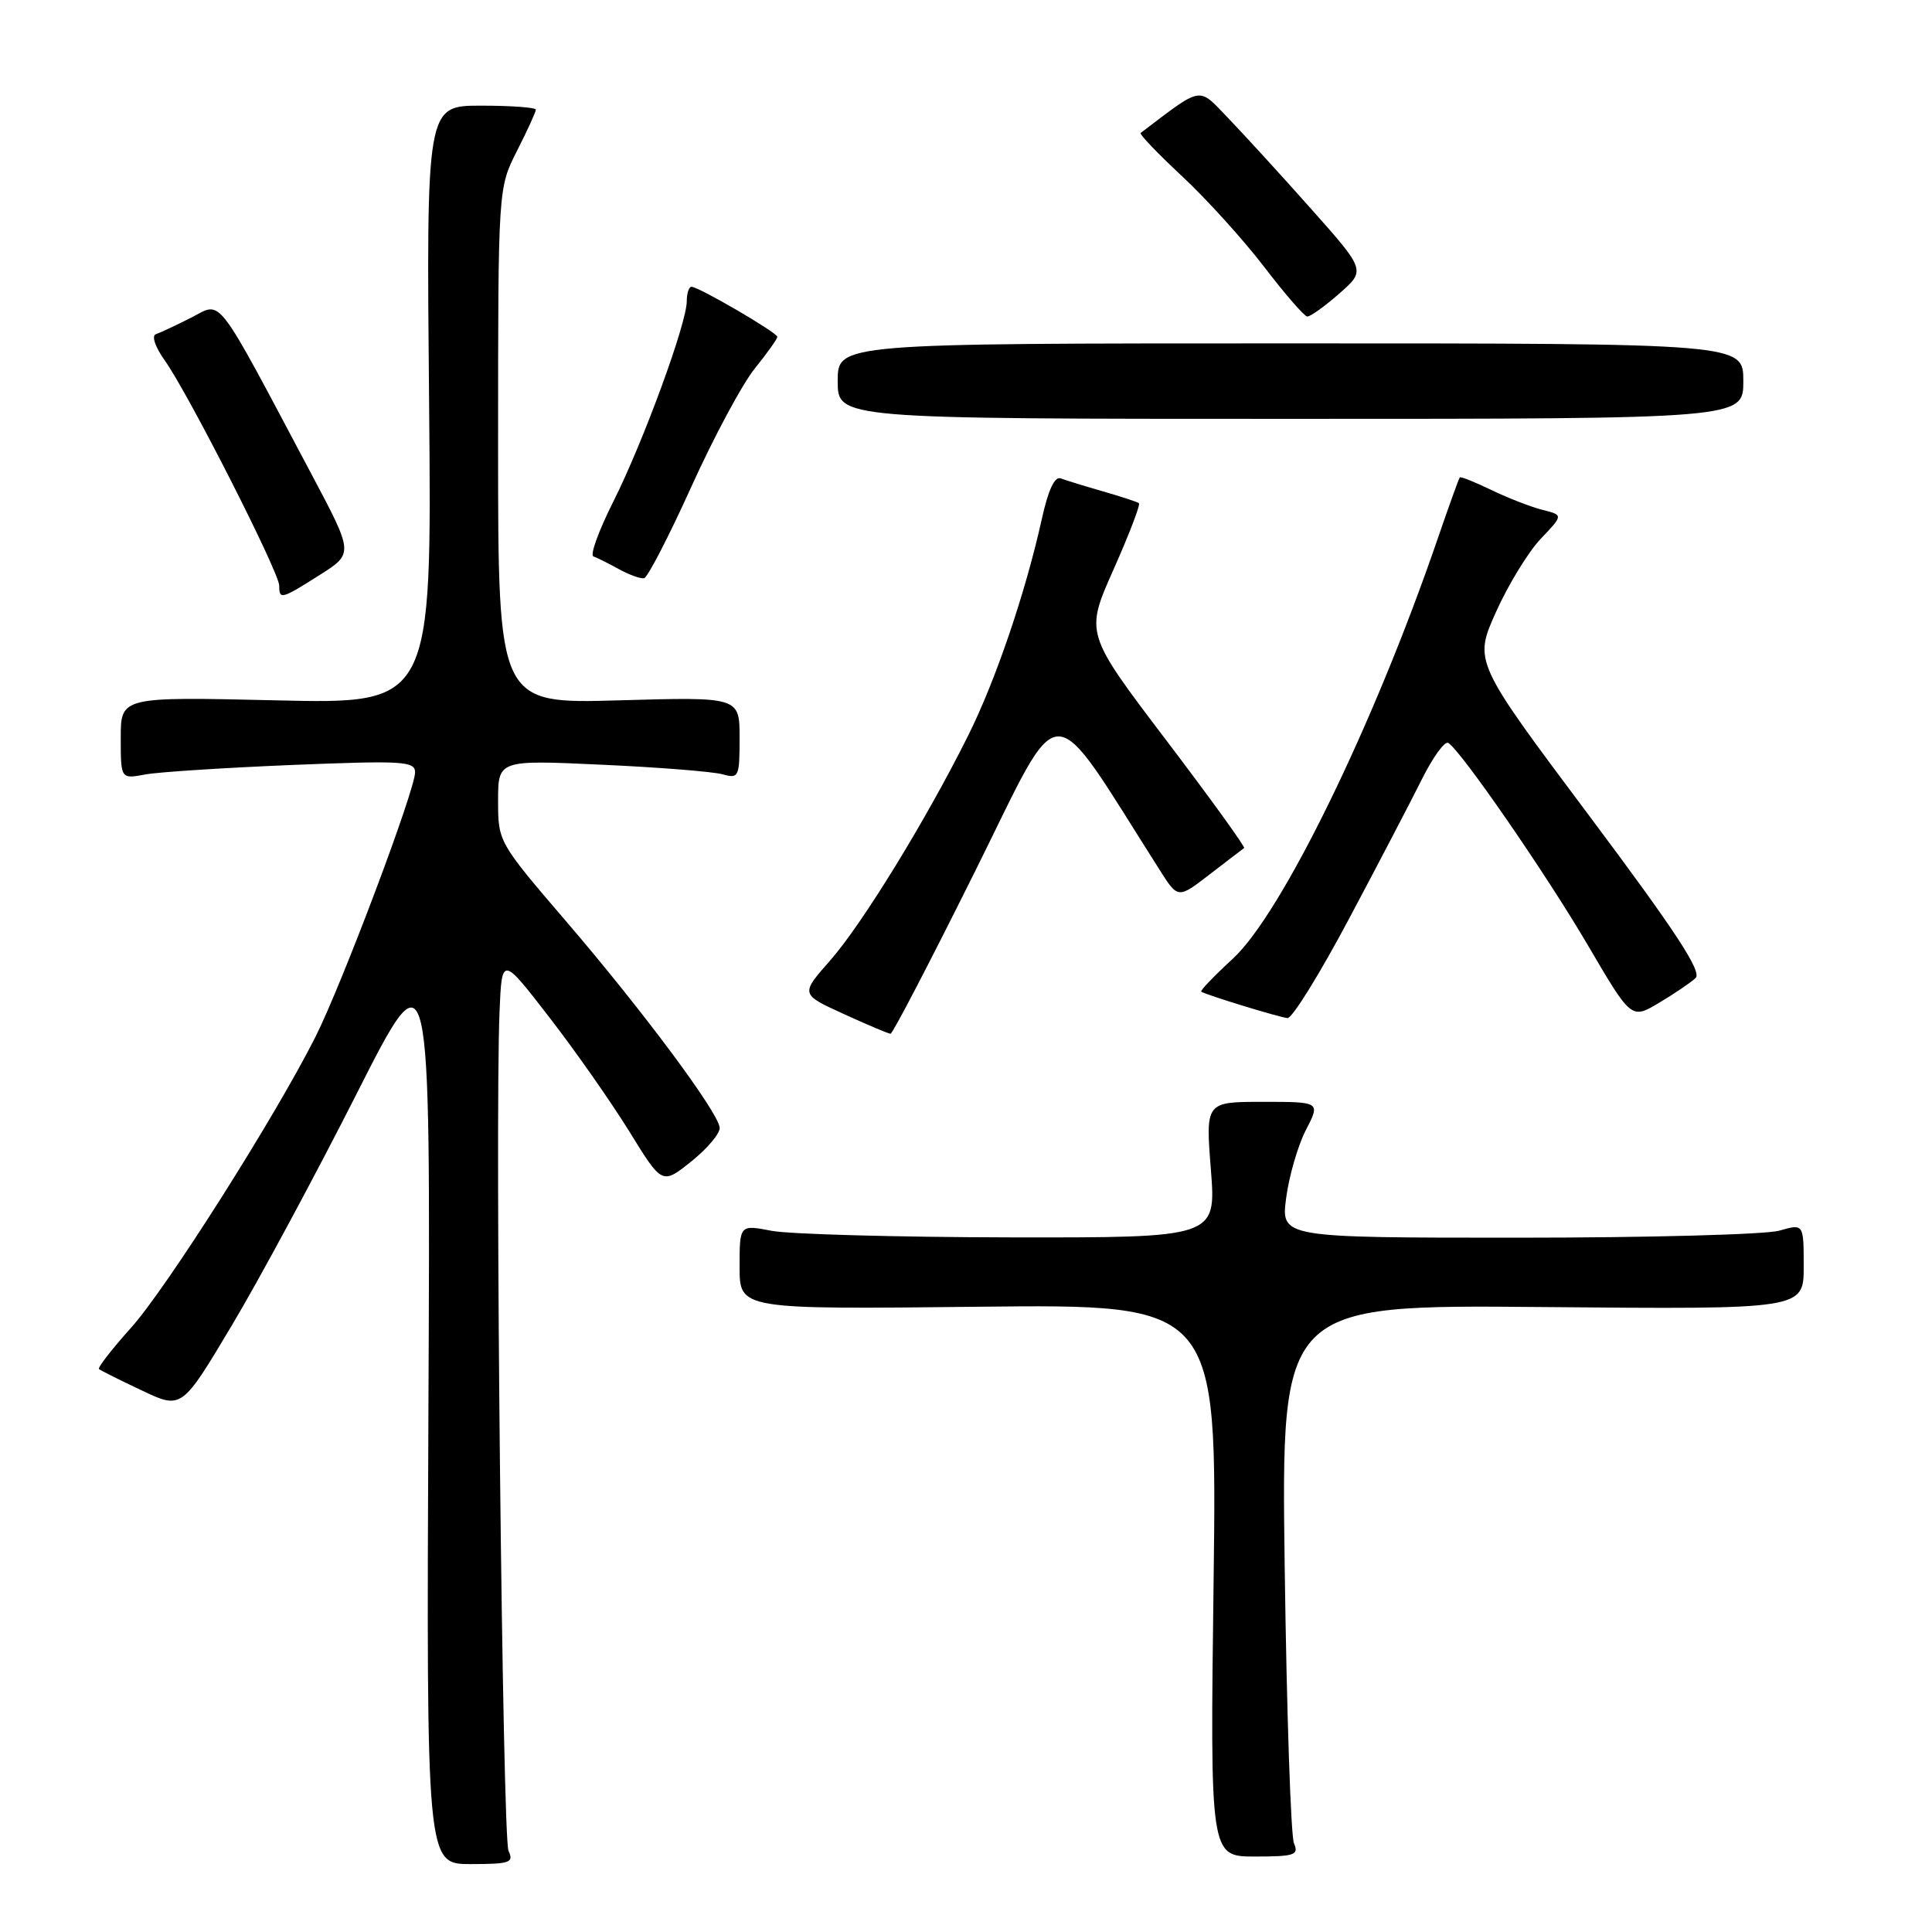 <?xml version="1.0" encoding="UTF-8" standalone="no"?>
<!DOCTYPE svg PUBLIC "-//W3C//DTD SVG 1.1//EN" "http://www.w3.org/Graphics/SVG/1.1/DTD/svg11.dtd" >
<svg xmlns="http://www.w3.org/2000/svg" xmlns:xlink="http://www.w3.org/1999/xlink" version="1.1" viewBox="0 0 256 256">
 <g >
 <path fill="currentColor"
d=" M 67.38 245.25 C 66.58 243.56 65.57 149.15 66.19 134.08 C 66.50 126.66 66.50 126.66 72.79 134.80 C 76.25 139.27 81.02 146.09 83.41 149.96 C 87.74 156.99 87.74 156.99 91.62 153.88 C 93.75 152.17 95.44 150.16 95.36 149.41 C 95.16 147.34 85.06 133.78 74.98 122.04 C 66.06 111.64 66.00 111.54 66.00 106.13 C 66.00 100.69 66.00 100.69 79.75 101.33 C 87.31 101.67 94.51 102.25 95.75 102.60 C 97.89 103.20 98.00 102.96 98.00 97.79 C 98.00 92.34 98.00 92.34 82.00 92.80 C 66.00 93.26 66.00 93.26 66.00 59.10 C 66.00 24.93 66.00 24.93 68.50 20.00 C 69.88 17.29 71.00 14.83 71.00 14.53 C 71.00 14.24 67.73 14.00 63.74 14.00 C 56.49 14.00 56.49 14.00 56.86 53.64 C 57.22 93.28 57.22 93.28 36.61 92.80 C 16.00 92.32 16.00 92.32 16.00 97.78 C 16.00 103.23 16.00 103.23 19.25 102.62 C 21.04 102.29 29.81 101.73 38.75 101.36 C 53.40 100.77 55.00 100.86 55.00 102.34 C 55.00 104.69 45.31 130.41 41.81 137.37 C 36.44 148.03 22.06 170.71 17.36 175.94 C 14.82 178.77 12.91 181.23 13.12 181.41 C 13.33 181.59 15.88 182.87 18.79 184.24 C 24.08 186.75 24.08 186.75 30.72 175.62 C 34.37 169.51 41.78 155.74 47.20 145.04 C 57.05 125.57 57.05 125.57 56.77 186.29 C 56.50 247.00 56.50 247.00 62.36 247.00 C 67.58 247.00 68.12 246.81 67.38 245.25 Z  M 171.46 244.25 C 171.04 243.29 170.49 226.84 170.23 207.69 C 169.76 172.88 169.76 172.88 204.38 173.19 C 239.00 173.50 239.00 173.50 239.00 167.82 C 239.00 162.14 239.00 162.14 235.76 163.07 C 233.97 163.58 218.39 164.00 201.13 164.00 C 169.74 164.00 169.74 164.00 170.42 158.75 C 170.80 155.86 171.97 151.81 173.03 149.75 C 174.97 146.00 174.97 146.00 167.35 146.00 C 159.74 146.00 159.74 146.00 160.45 155.00 C 161.15 164.00 161.15 164.00 133.83 163.96 C 118.80 163.93 104.59 163.54 102.25 163.09 C 98.00 162.27 98.00 162.27 98.00 167.88 C 98.00 173.50 98.00 173.50 129.64 173.15 C 161.27 172.81 161.27 172.81 160.81 209.40 C 160.34 246.00 160.34 246.00 166.28 246.00 C 171.55 246.00 172.13 245.80 171.46 244.25 Z  M 129.22 115.42 C 141.04 91.65 138.64 91.66 153.68 115.30 C 156.09 119.10 156.09 119.10 160.30 115.85 C 162.61 114.07 164.66 112.51 164.85 112.37 C 165.04 112.24 160.38 105.79 154.49 98.03 C 143.78 83.92 143.78 83.92 147.55 75.46 C 149.62 70.80 151.14 66.85 150.91 66.67 C 150.68 66.50 148.54 65.80 146.15 65.11 C 143.75 64.42 141.24 63.65 140.56 63.39 C 139.76 63.08 138.90 64.90 138.06 68.71 C 135.89 78.52 131.93 90.17 128.27 97.50 C 122.70 108.67 114.25 122.44 109.99 127.28 C 106.06 131.74 106.06 131.74 111.78 134.35 C 114.93 135.79 117.72 136.97 118.00 136.98 C 118.28 136.98 123.32 127.28 129.22 115.42 Z  M 178.75 121.75 C 182.63 114.46 186.98 106.12 188.43 103.21 C 189.88 100.31 191.44 98.16 191.90 98.44 C 193.62 99.50 204.90 115.86 210.42 125.28 C 216.16 135.07 216.16 135.07 219.83 132.88 C 221.85 131.68 224.03 130.20 224.67 129.60 C 225.56 128.77 222.03 123.40 210.57 108.08 C 195.28 87.66 195.28 87.66 198.23 81.08 C 199.86 77.46 202.53 73.09 204.17 71.38 C 207.15 68.25 207.15 68.25 204.39 67.56 C 202.87 67.18 199.84 66.00 197.64 64.94 C 195.45 63.88 193.55 63.12 193.43 63.26 C 193.31 63.39 191.97 67.10 190.46 71.50 C 182.02 96.09 169.84 121.05 163.36 127.03 C 160.88 129.31 158.99 131.28 159.17 131.40 C 159.83 131.84 169.54 134.81 170.60 134.90 C 171.21 134.96 174.88 129.04 178.75 121.75 Z  M 42.39 76.17 C 46.85 73.34 46.85 73.34 41.32 62.92 C 28.33 38.45 29.49 39.97 25.37 42.07 C 23.36 43.09 21.25 44.08 20.66 44.28 C 20.05 44.48 20.56 45.98 21.87 47.82 C 24.96 52.16 37.00 75.85 37.00 77.60 C 37.00 79.49 37.26 79.42 42.39 76.17 Z  M 91.60 64.51 C 94.56 57.96 98.34 50.91 99.99 48.86 C 101.65 46.80 103.00 44.90 103.00 44.63 C 103.00 44.08 92.58 38.00 91.63 38.00 C 91.28 38.00 91.00 38.86 91.00 39.92 C 91.00 42.84 85.21 58.62 81.27 66.46 C 79.34 70.29 78.15 73.56 78.63 73.73 C 79.11 73.89 80.62 74.65 82.00 75.41 C 83.38 76.17 84.88 76.71 85.35 76.61 C 85.82 76.51 88.63 71.07 91.60 64.51 Z  M 231.00 50.50 C 231.00 45.50 231.00 45.50 171.00 45.50 C 111.00 45.50 111.00 45.50 111.00 50.50 C 111.00 55.50 111.00 55.50 171.00 55.50 C 231.00 55.50 231.00 55.50 231.00 50.50 Z  M 177.45 38.91 C 180.97 35.82 180.97 35.82 173.74 27.69 C 169.76 23.21 164.81 17.80 162.75 15.66 C 158.69 11.44 159.47 11.31 151.14 17.62 C 150.94 17.77 153.41 20.35 156.64 23.36 C 159.86 26.36 164.75 31.76 167.50 35.35 C 170.25 38.95 172.82 41.91 173.22 41.94 C 173.61 41.97 175.51 40.61 177.45 38.91 Z "/>
</g>
</svg>